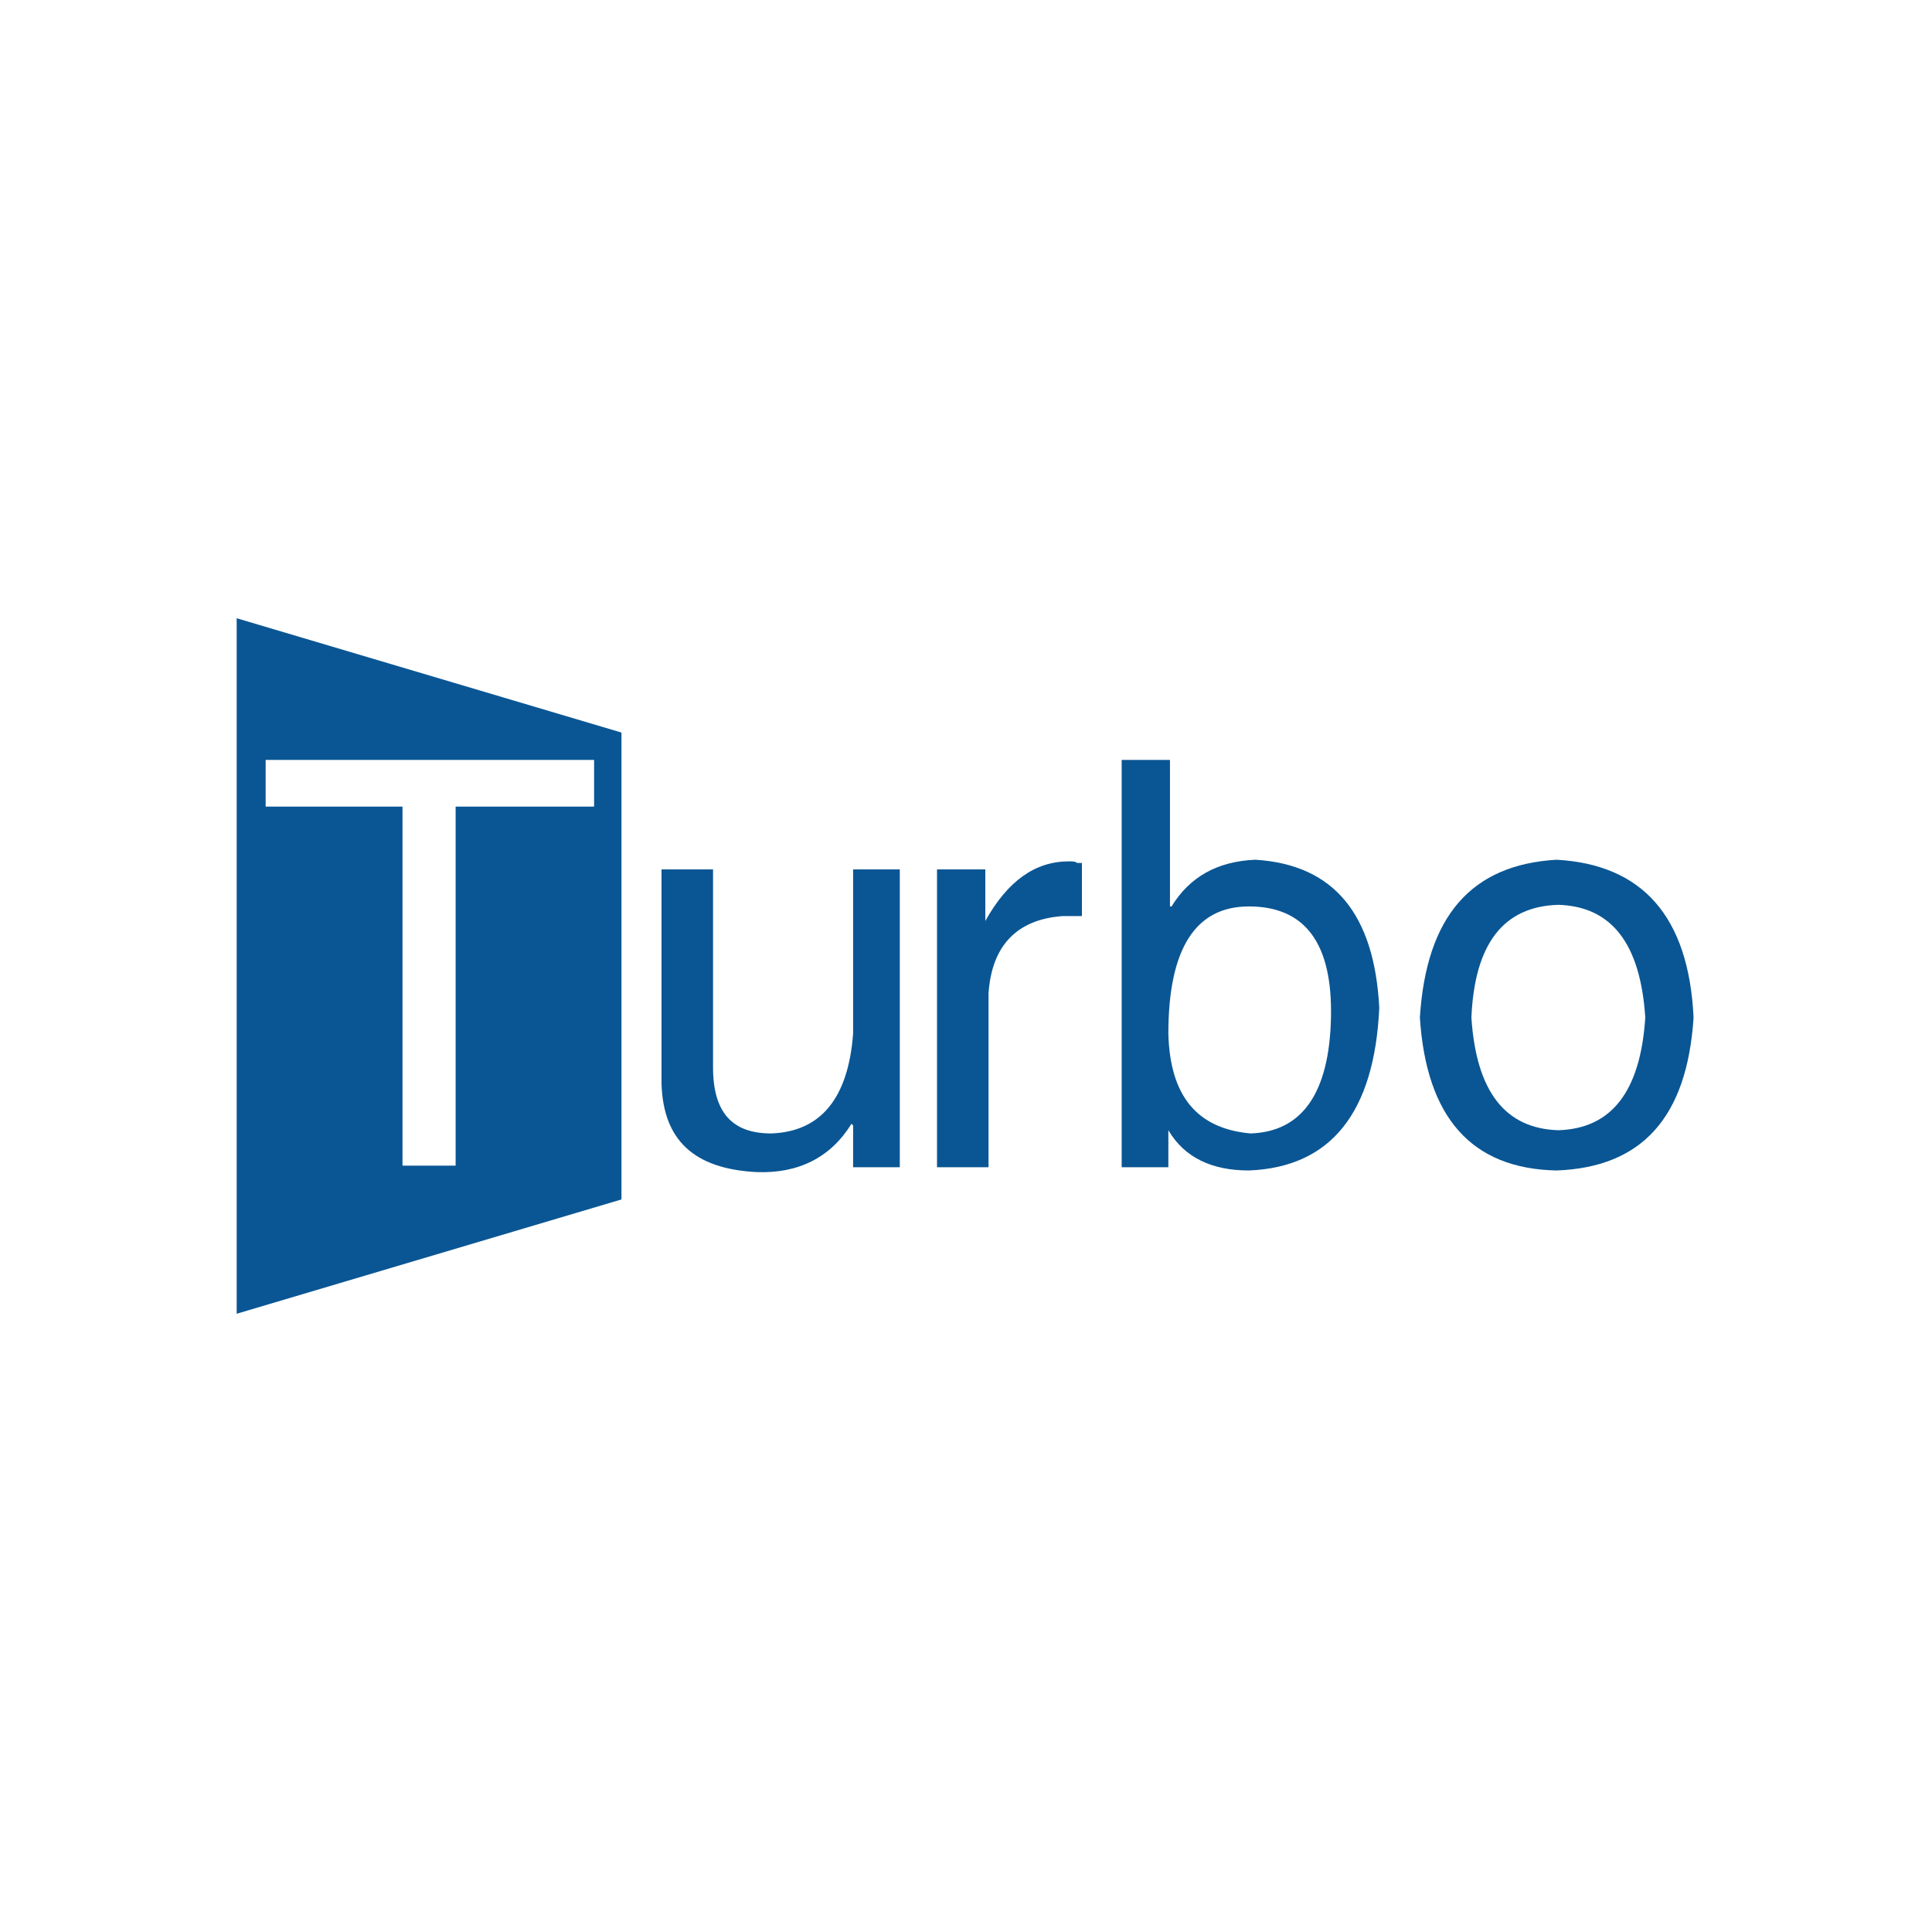 <?xml version="1.0" encoding="utf-8"?>
<!-- Generator: Adobe Illustrator 23.0.6, SVG Export Plug-In . SVG Version: 6.00 Build 0)  -->
<svg version="1.1" id="图层_1" xmlns="http://www.w3.org/2000/svg" xmlns:xlink="http://www.w3.org/1999/xlink" x="0px" y="0px"
	 viewBox="0 0 120 120" style="enable-background:new 0 0 120 120;" xml:space="preserve">
<style type="text/css">
	.st0{fill:#0A5694;}
</style>
<g>
	<path class="st0" d="M14.7,38.4v7.1v36.1l23.9-7.1v-29L14.7,38.4z M36.9,50.1h-8.6v22.3H25V50.1h-8.5v-2.9h20.4V50.1z"/>
	<g transform="translate(44.688, 0)">
		<g transform="translate(0,15)">
			<g transform="scale(1)">
				<path class="st0" d="M11.2,39v18.5H8.3v-2.6l-0.1-0.1c-1.3,2.1-3.3,3.1-5.9,3l0,0c-3.9-0.2-5.8-2-5.9-5.5l0,0V39h3.2v12.3
					c0,2.8,1.2,4.1,3.6,4.1l0,0c3.1-0.1,4.8-2.2,5.1-6.2l0,0V39H11.2z"/>
			</g>
		</g>
	</g>
	<g transform="translate(74, 0)">
		<g transform="translate(0,15)">
			<g transform="scale(1)">
				<path class="st0" d="M-12.6,46.7L-12.6,46.7v10.8h-3.2V39h3v3.2c1.4-2.5,3.1-3.7,5.2-3.7l0,0c0.2,0,0.4,0,0.5,0.1l0,0
					c0.1,0,0.2,0,0.3,0l0,0v3.3h-1.2C-10.8,42.1-12.4,43.7-12.6,46.7z"/>
			</g>
		</g>
	</g>
	<g transform="translate(93.469, 0)">
		<g transform="translate(0,15)">
			<g transform="scale(1)">
				<path class="st0" d="M-20.9,55.3v2.2h-2.9V32.2h3v9.1h0.1c1.1-1.8,2.8-2.8,5.2-2.9l0,0c4.9,0.3,7.4,3.4,7.7,9.2l0,0
					c-0.3,6.5-3,9.9-8.1,10.1l0,0c-2.3,0-4-0.8-5-2.5l0,0H-20.9z M-10.8,48.2L-10.8,48.2c0.1-4.6-1.6-6.9-5.1-6.9l0,0
					c-3.3,0-5,2.6-5,7.9l0,0c0.1,3.9,1.8,5.9,5.1,6.2l0,0C-12.6,55.3-10.9,52.9-10.8,48.2z"/>
			</g>
		</g>
	</g>
	<g transform="translate(124.891, 0)">
		<g transform="translate(0,15)">
			<g transform="scale(1)">
				<path class="st0" d="M-36.7,48.2L-36.7,48.2c0.4-6.3,3.2-9.5,8.5-9.8l0,0c5.3,0.3,8.2,3.5,8.5,9.8l0,0c-0.4,6.2-3.2,9.3-8.5,9.5
					l0,0C-33.5,57.6-36.3,54.4-36.7,48.2z M-33.5,48.2L-33.5,48.2c0.3,4.6,2.1,6.9,5.4,7l0,0c3.3-0.1,5.1-2.4,5.4-7l0,0
					c-0.3-4.6-2.1-6.9-5.4-7l0,0C-31.5,41.3-33.3,43.6-33.5,48.2z"/>
			</g>
		</g>
	</g>
</g>
</svg>
